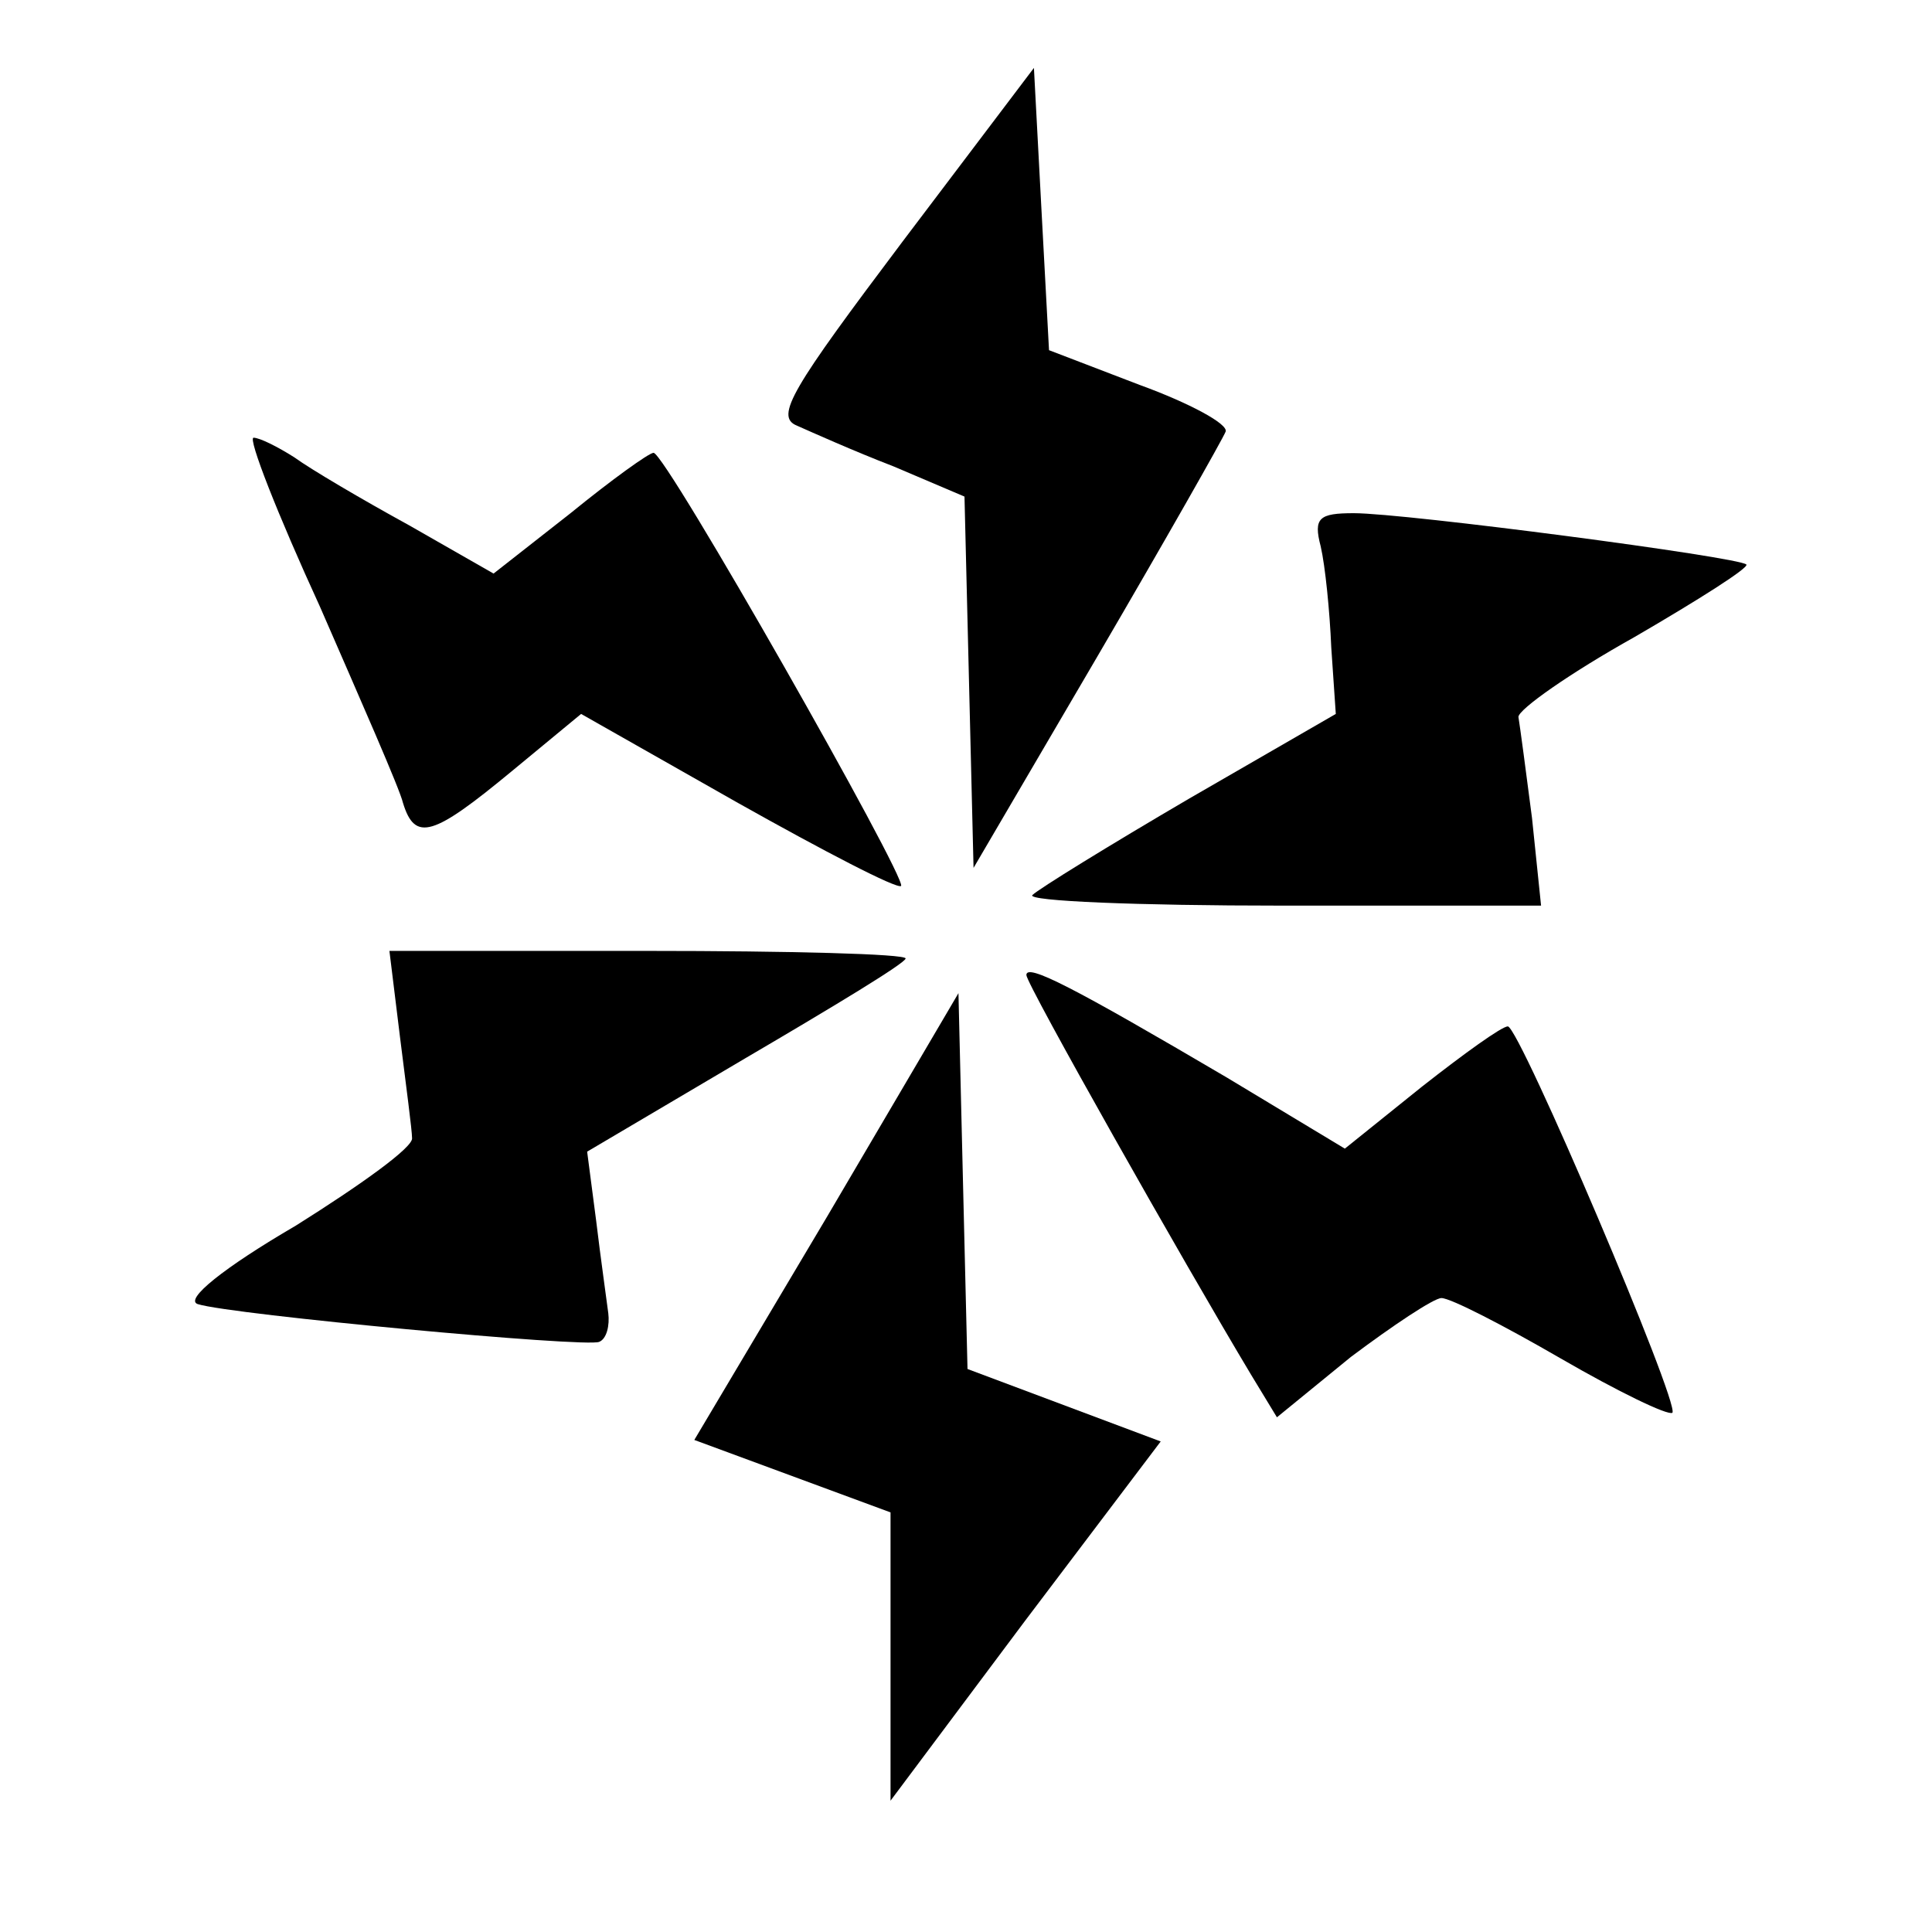<?xml version="1.0" standalone="no"?>
<!DOCTYPE svg PUBLIC "-//W3C//DTD SVG 20010904//EN"
 "http://www.w3.org/TR/2001/REC-SVG-20010904/DTD/svg10.dtd">
<svg version="1.0" xmlns="http://www.w3.org/2000/svg"
 width="128pt" height="128pt" viewBox="0 0 128 128"
 preserveAspectRatio="xMidYMid meet">
<g transform="translate(0,128) scale(0.1,-0.1)"
fill="#000000" stroke="none">
<path d="M598 1120 c-73 -97 -85 -116 -70 -122 9 -4 38 -17 64 -27 l47 -20 3
-123 3 -123 82 140 c45 77 83 144 85 149 2 5 -24 19 -57 31 l-60 23 -5 93 -5
94 -87 -115z"/>
<path d="M212 878 c27 -62 53 -121 55 -130 8 -26 20 -22 72 21 l46 38 104 -59
c57 -32 105 -57 108 -55 4 5 -156 287 -164 287 -3 0 -28 -18 -55 -40 l-51 -40
-56 32 c-31 17 -65 37 -76 45 -11 7 -23 13 -27 13 -4 0 16 -51 44 -112z"/>
<path d="M875 918 c3 -13 6 -43 7 -67 l3 -44 -97 -56 c-53 -31 -100 -60 -104
-64 -4 -4 70 -7 165 -7 l172 0 -6 58 c-4 31 -8 61 -9 67 0 5 34 29 77 53 43
25 76 46 74 48 -5 5 -226 34 -260 34 -23 0 -27 -3 -22 -22z"/>
<path d="M265 593 c4 -32 8 -62 8 -67 1 -6 -34 -31 -77 -58 -48 -28 -74 -49
-65 -52 22 -7 258 -29 266 -25 5 2 7 11 6 19 -1 8 -5 36 -8 61 l-6 46 105 62
c58 34 106 63 106 66 0 3 -77 5 -171 5 l-171 0 7 -57z"/>
<path d="M680 634 c0 -6 104 -190 149 -265 l17 -28 49 40 c28 21 55 39 60 39
6 0 41 -18 79 -40 38 -22 71 -38 74 -36 5 6 -101 255 -109 256 -4 0 -29 -18
-57 -40 l-51 -41 -78 47 c-102 60 -133 76 -133 68z"/>
<path d="M548 474 l-88 -148 65 -24 65 -24 0 -96 0 -95 89 119 90 119 -64 24
-64 24 -3 124 -3 125 -87 -148z"/>
</g>
</svg>
